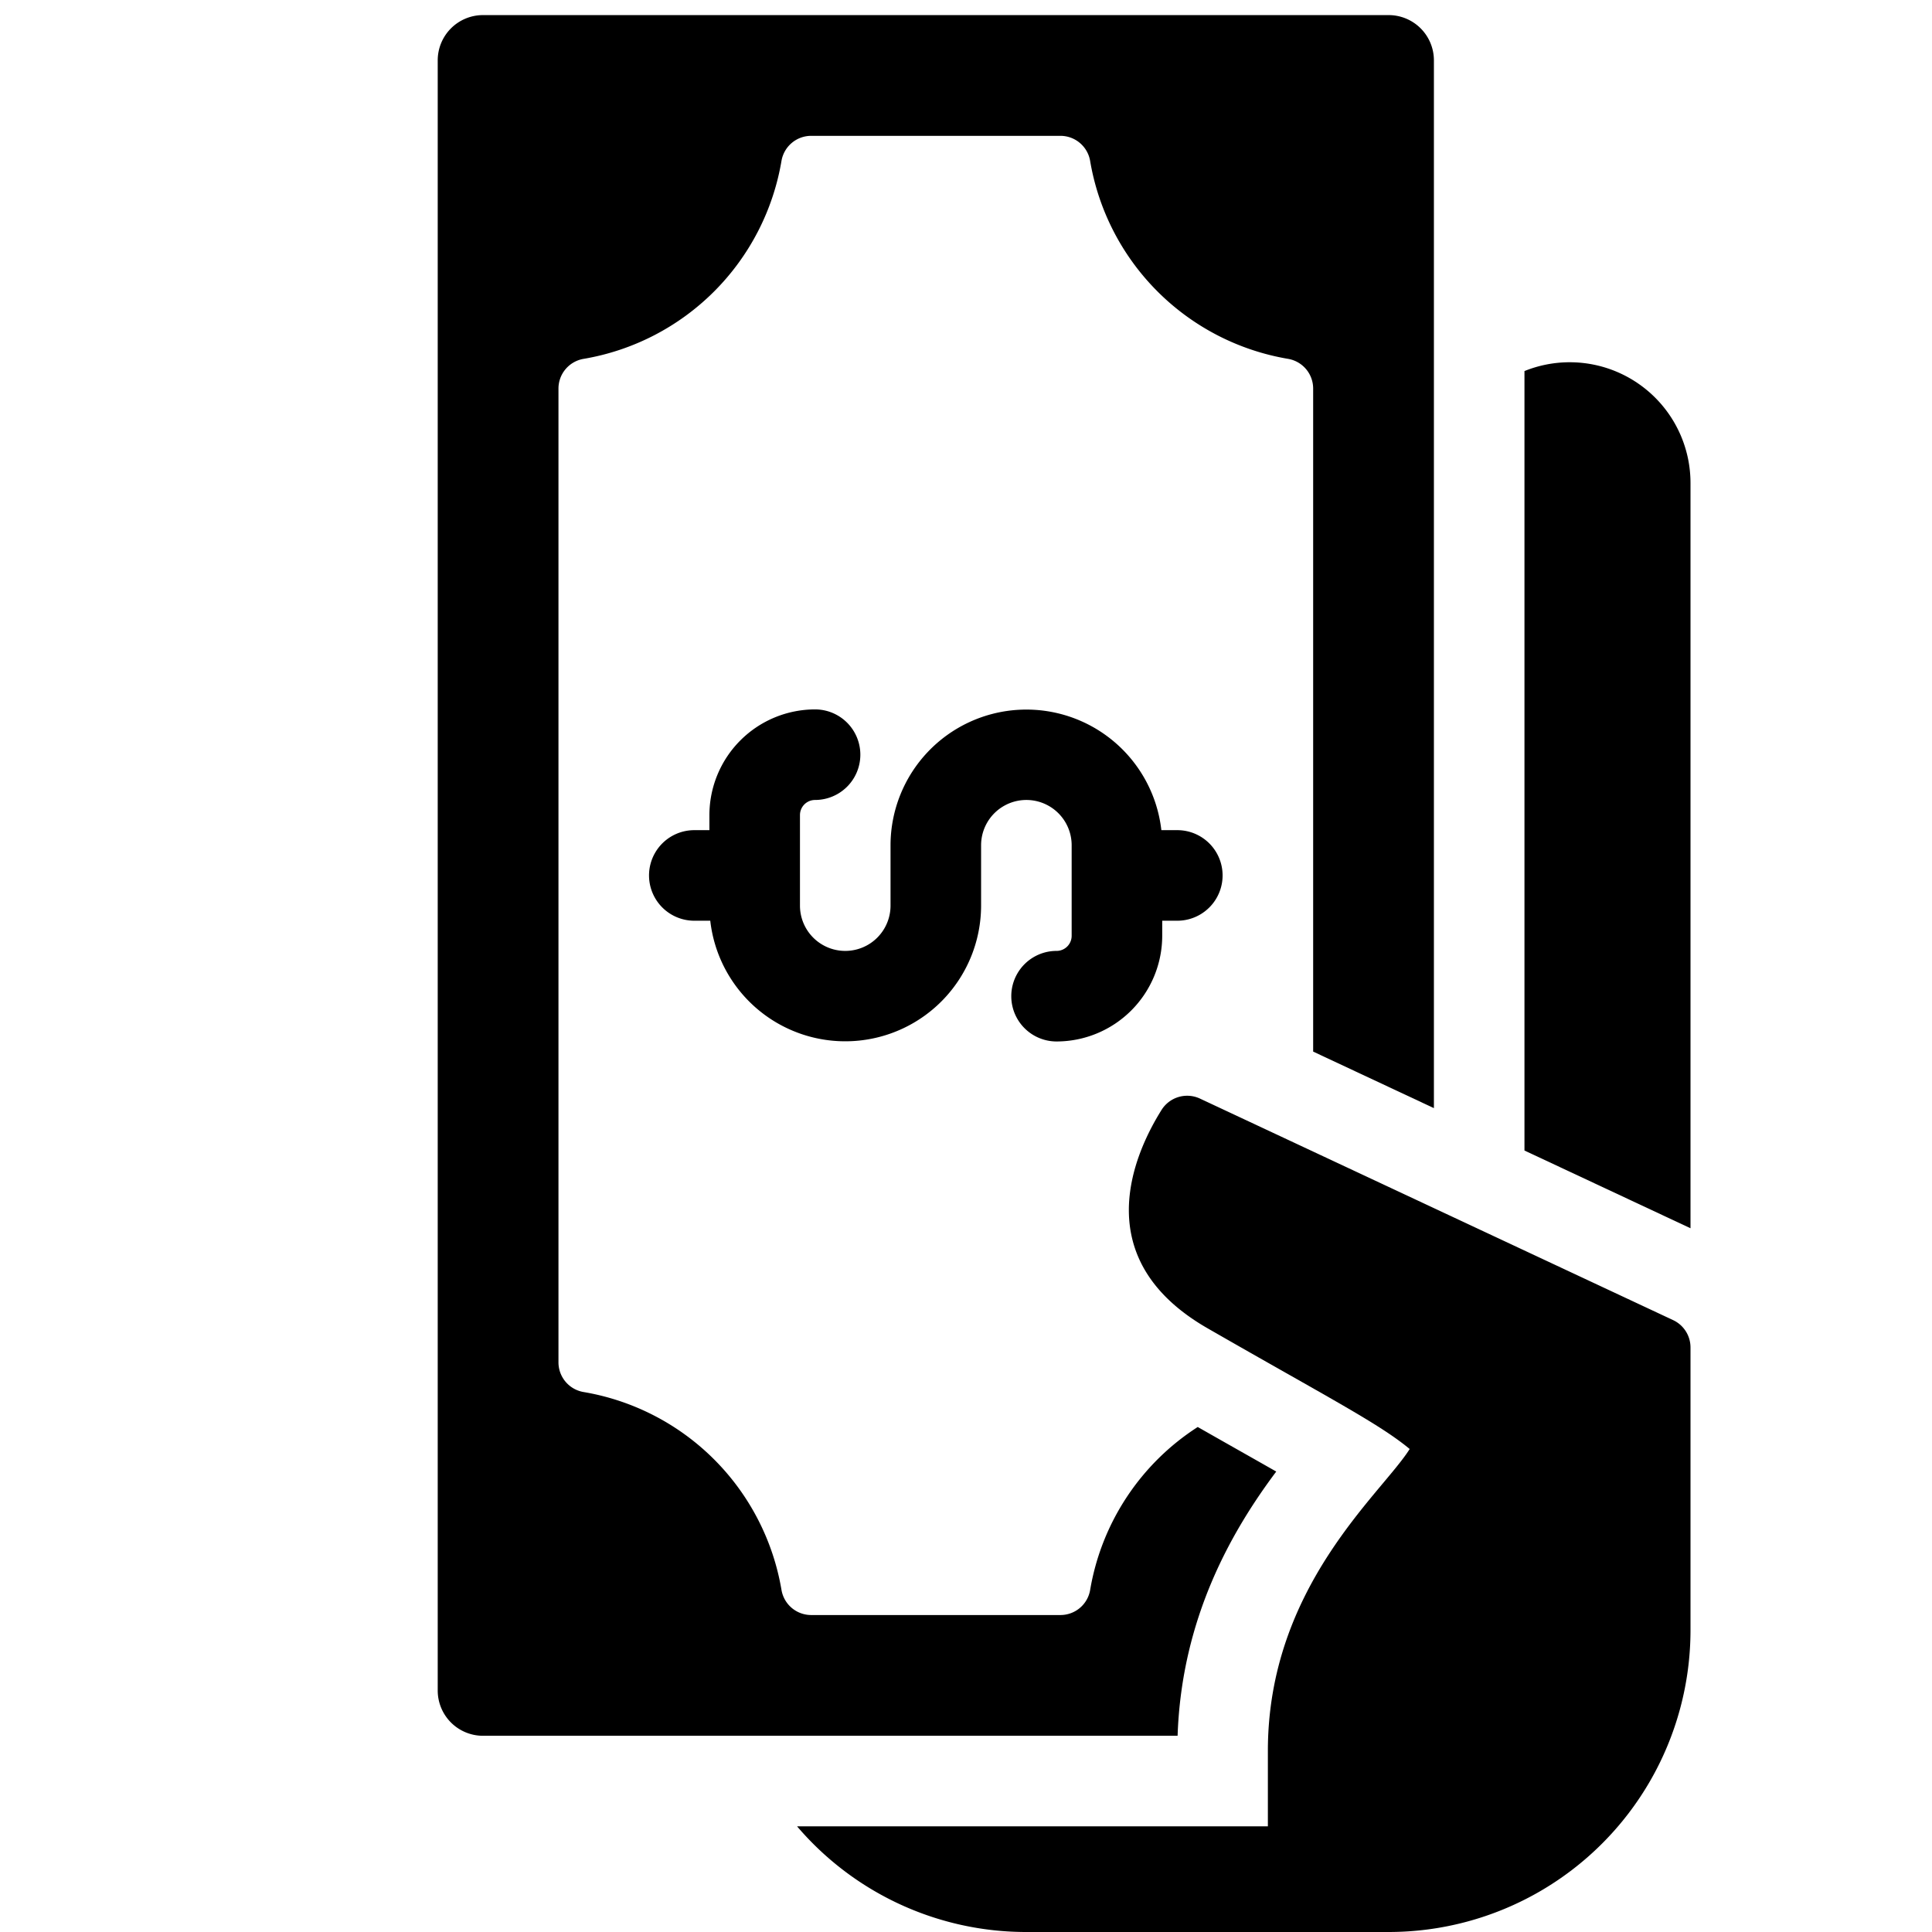 <?xml version="1.0"?>
<svg xmlns="http://www.w3.org/2000/svg" viewBox="0 0 512 512" width="512" height="512"><g id="_07-tip" data-name="07-tip"><g id="glyph"><path d="M416,96a31.9,31.9,0,0,0-12,2.335V304.9l44,20.6V128A32,32,0,0,0,416,96Z"/><path d="M280,252a12,12,0,0,0,0,24,28.032,28.032,0,0,0,28-28v-4h4a12,12,0,0,0,0-24h-4.228A36,36,0,0,0,236,224v16a12,12,0,0,1-24,0V216a4,4,0,0,1,4-4,12,12,0,0,0,0-24,28.032,28.032,0,0,0-28,28v4h-4a12,12,0,0,0,0,24h4.228A36,36,0,0,0,260,240V224a12,12,0,0,1,24,0v24A4,4,0,0,1,280,252Z"/><path d="M329.717,385.154c-3.785-2.143-7.883-4.464-12.415-7.047l.11.063A64,64,0,0,0,288.9,421.354,7.98,7.98,0,0,1,281.018,428H214.982a7.98,7.98,0,0,1-7.878-6.646A64.033,64.033,0,0,0,154.646,368.9,7.98,7.98,0,0,1,148,361.018V102.982a7.98,7.98,0,0,1,6.646-7.878A64.033,64.033,0,0,0,207.1,42.646,7.98,7.98,0,0,1,214.982,36h66.036a7.98,7.98,0,0,1,7.878,6.646A64.033,64.033,0,0,0,341.354,95.1,7.98,7.98,0,0,1,348,102.982v175.7l32,14.982V16A12,12,0,0,0,368,4H128a12,12,0,0,0-12,12V448a12,12,0,0,0,12,12H312.076c1.063-31.331,14.436-54.382,26.142-70.022Q334.33,387.761,329.717,385.154Z"/><path d="M443.392,349.843,318,291.135a8.016,8.016,0,0,0-10.195,3.033C300.332,306.118,288.16,333.7,320,352c32,18.391,45.432,25.235,53.58,32C366.215,395.776,336,420.478,336,464v20H211.232A79.8,79.8,0,0,0,272,512h96a80,80,0,0,0,80-80V357.088A8,8,0,0,0,443.392,349.843Z"/></g></g></svg>
